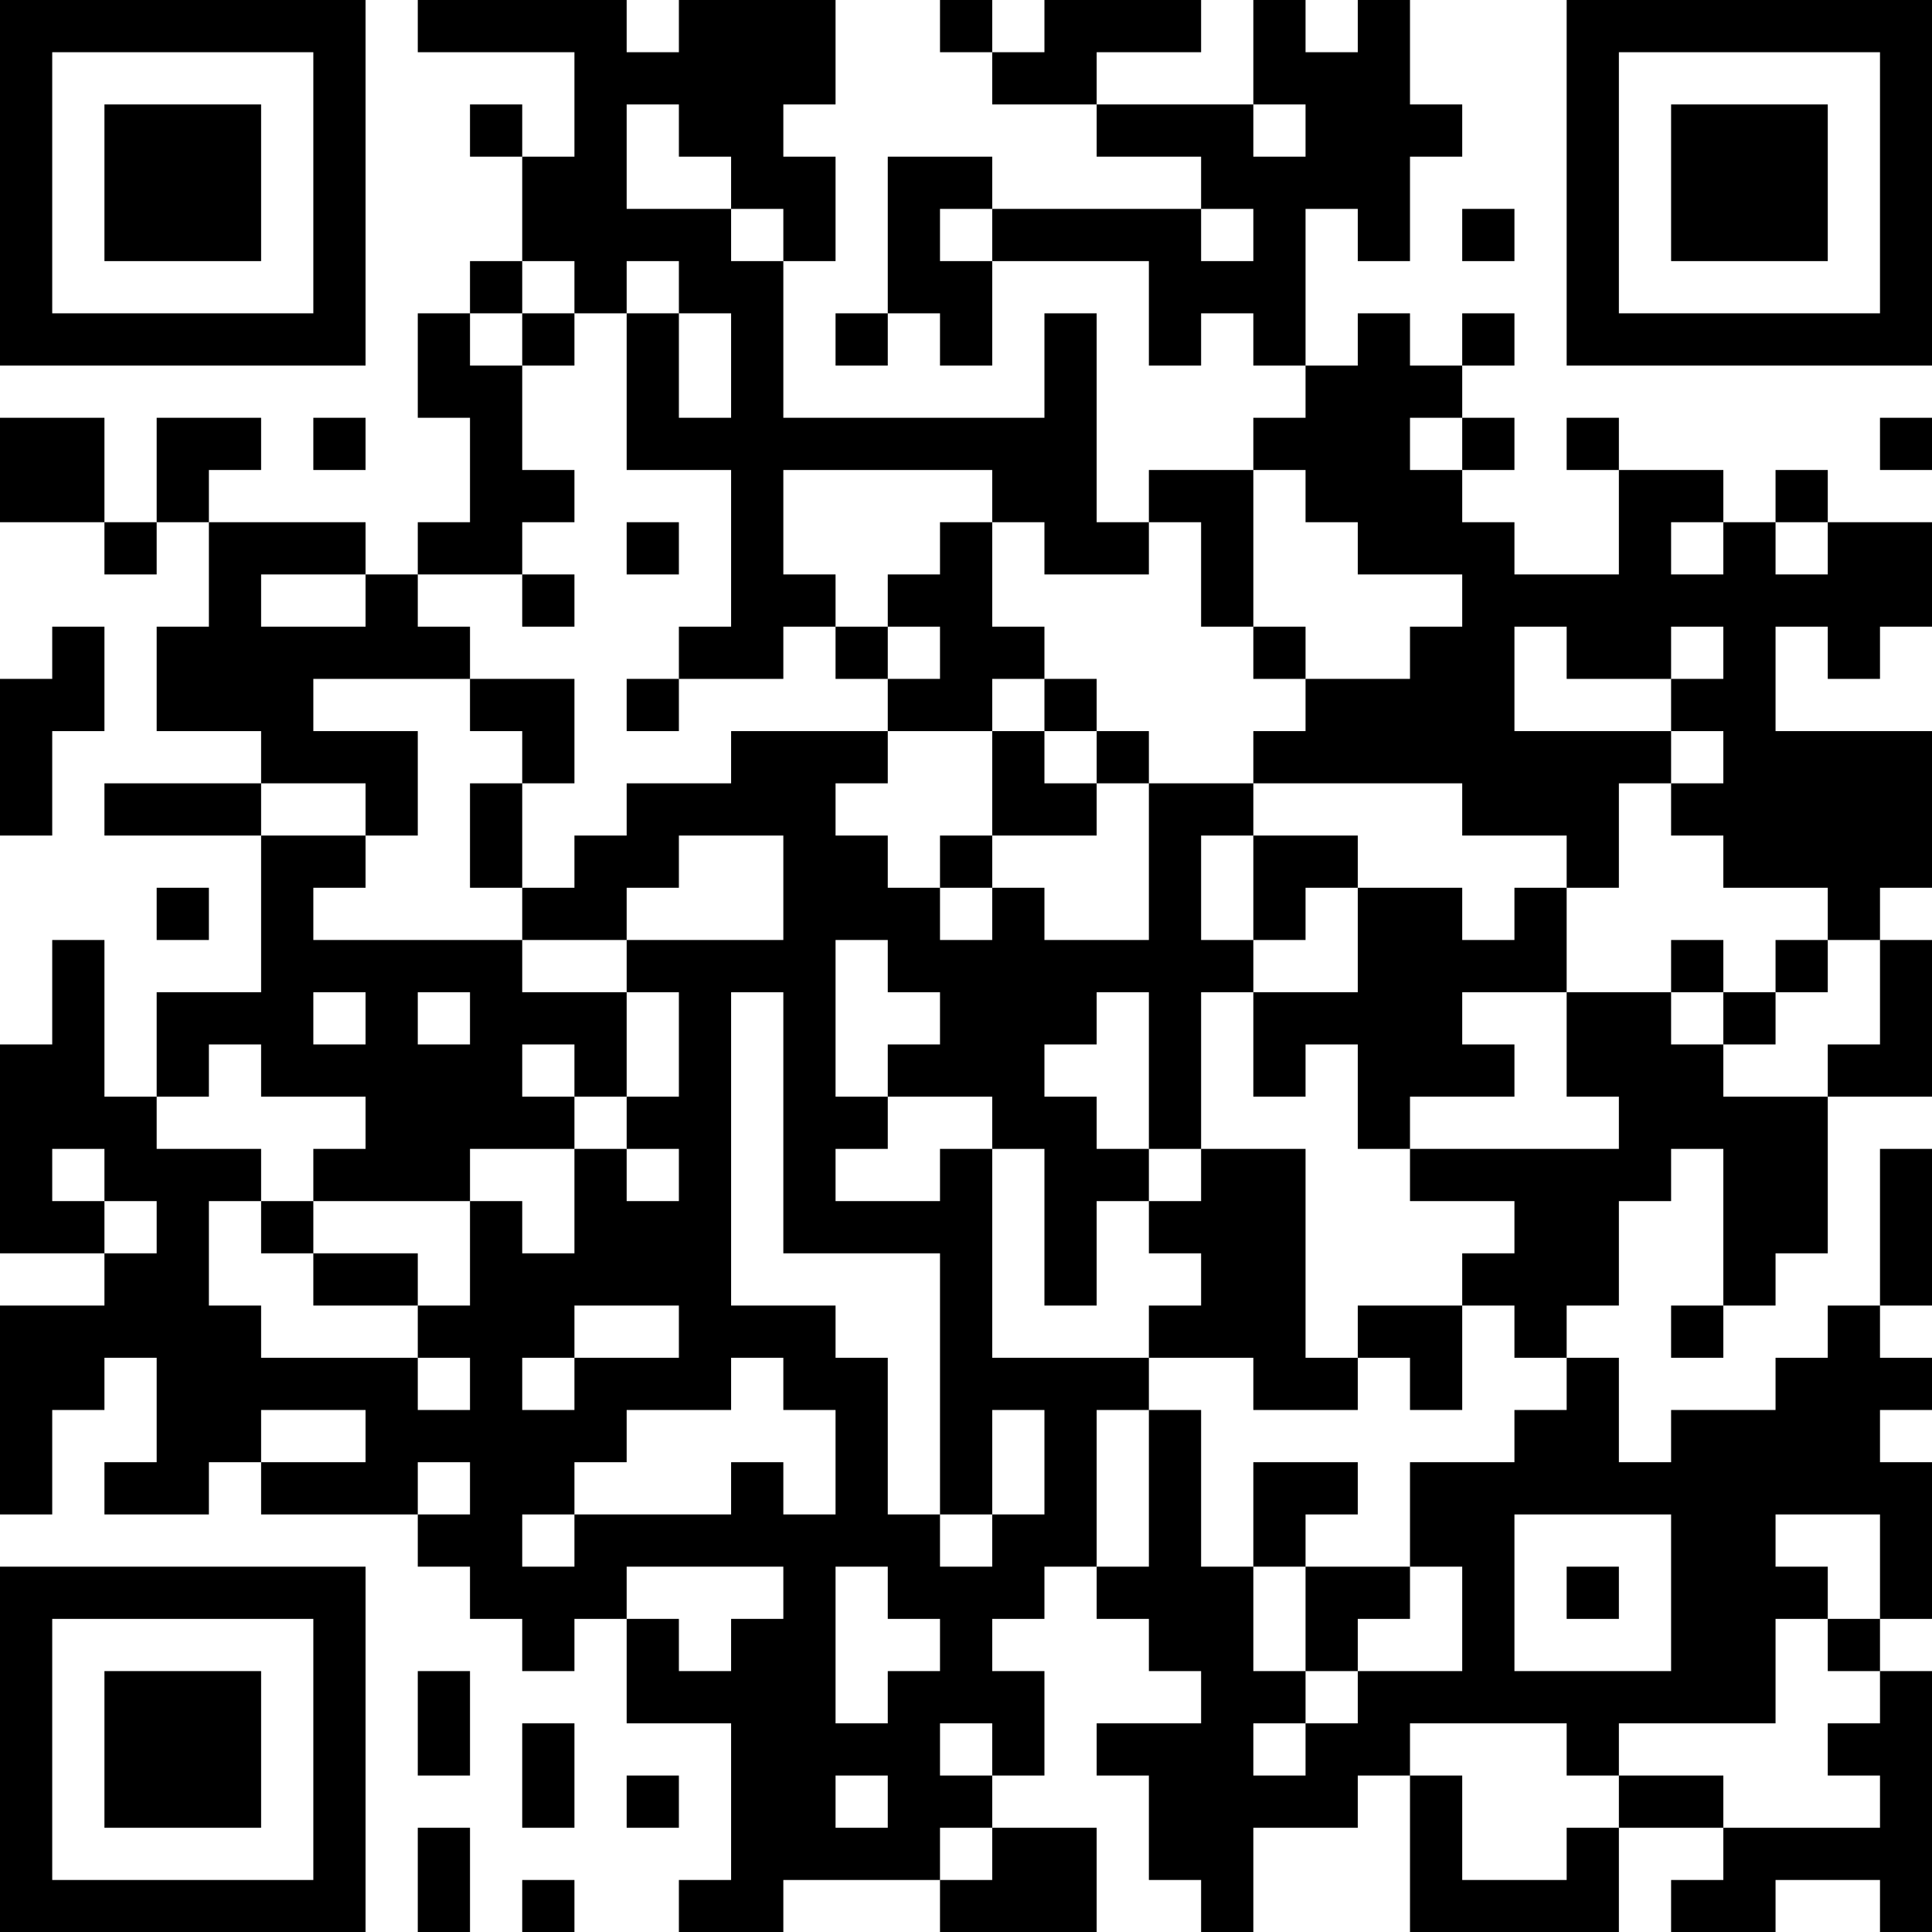 <?xml version="1.0" encoding="UTF-8"?>
<svg xmlns="http://www.w3.org/2000/svg" version="1.1" width="100" height="100" viewBox="0 0 100 100"><rect x="0" y="0" width="100" height="100" fill="#ffffff"/><g transform="scale(2.703)"><g transform="translate(0,0)"><path fill-rule="evenodd" d="M8 0L8 1L11 1L11 3L10 3L10 2L9 2L9 3L10 3L10 5L9 5L9 6L8 6L8 8L9 8L9 10L8 10L8 11L7 11L7 10L4 10L4 9L5 9L5 8L3 8L3 10L2 10L2 8L0 8L0 10L2 10L2 11L3 11L3 10L4 10L4 12L3 12L3 14L5 14L5 15L2 15L2 16L5 16L5 19L3 19L3 21L2 21L2 18L1 18L1 20L0 20L0 24L2 24L2 25L0 25L0 29L1 29L1 27L2 27L2 26L3 26L3 28L2 28L2 29L4 29L4 28L5 28L5 29L8 29L8 30L9 30L9 31L10 31L10 32L11 32L11 31L12 31L12 33L14 33L14 36L13 36L13 37L15 37L15 36L18 36L18 37L21 37L21 35L19 35L19 34L20 34L20 32L19 32L19 31L20 31L20 30L21 30L21 31L22 31L22 32L23 32L23 33L21 33L21 34L22 34L22 36L23 36L23 37L24 37L24 35L26 35L26 34L27 34L27 37L31 37L31 35L33 35L33 36L32 36L32 37L34 37L34 36L36 36L36 37L37 37L37 32L36 32L36 31L37 31L37 28L36 28L36 27L37 27L37 26L36 26L36 25L37 25L37 22L36 22L36 25L35 25L35 26L34 26L34 27L32 27L32 28L31 28L31 26L30 26L30 25L31 25L31 23L32 23L32 22L33 22L33 25L32 25L32 26L33 26L33 25L34 25L34 24L35 24L35 21L37 21L37 18L36 18L36 17L37 17L37 14L34 14L34 12L35 12L35 13L36 13L36 12L37 12L37 10L35 10L35 9L34 9L34 10L33 10L33 9L31 9L31 8L30 8L30 9L31 9L31 11L29 11L29 10L28 10L28 9L29 9L29 8L28 8L28 7L29 7L29 6L28 6L28 7L27 7L27 6L26 6L26 7L25 7L25 4L26 4L26 5L27 5L27 3L28 3L28 2L27 2L27 0L26 0L26 1L25 1L25 0L24 0L24 2L21 2L21 1L23 1L23 0L20 0L20 1L19 1L19 0L18 0L18 1L19 1L19 2L21 2L21 3L23 3L23 4L19 4L19 3L17 3L17 6L16 6L16 7L17 7L17 6L18 6L18 7L19 7L19 5L22 5L22 7L23 7L23 6L24 6L24 7L25 7L25 8L24 8L24 9L22 9L22 10L21 10L21 6L20 6L20 8L15 8L15 5L16 5L16 3L15 3L15 2L16 2L16 0L13 0L13 1L12 1L12 0ZM12 2L12 4L14 4L14 5L15 5L15 4L14 4L14 3L13 3L13 2ZM24 2L24 3L25 3L25 2ZM18 4L18 5L19 5L19 4ZM23 4L23 5L24 5L24 4ZM28 4L28 5L29 5L29 4ZM10 5L10 6L9 6L9 7L10 7L10 9L11 9L11 10L10 10L10 11L8 11L8 12L9 12L9 13L6 13L6 14L8 14L8 16L7 16L7 15L5 15L5 16L7 16L7 17L6 17L6 18L10 18L10 19L12 19L12 21L11 21L11 20L10 20L10 21L11 21L11 22L9 22L9 23L6 23L6 22L7 22L7 21L5 21L5 20L4 20L4 21L3 21L3 22L5 22L5 23L4 23L4 25L5 25L5 26L8 26L8 27L9 27L9 26L8 26L8 25L9 25L9 23L10 23L10 24L11 24L11 22L12 22L12 23L13 23L13 22L12 22L12 21L13 21L13 19L12 19L12 18L15 18L15 16L13 16L13 17L12 17L12 18L10 18L10 17L11 17L11 16L12 16L12 15L14 15L14 14L17 14L17 15L16 15L16 16L17 16L17 17L18 17L18 18L19 18L19 17L20 17L20 18L22 18L22 15L24 15L24 16L23 16L23 18L24 18L24 19L23 19L23 22L22 22L22 19L21 19L21 20L20 20L20 21L21 21L21 22L22 22L22 23L21 23L21 25L20 25L20 22L19 22L19 21L17 21L17 20L18 20L18 19L17 19L17 18L16 18L16 21L17 21L17 22L16 22L16 23L18 23L18 22L19 22L19 26L22 26L22 27L21 27L21 30L22 30L22 27L23 27L23 30L24 30L24 32L25 32L25 33L24 33L24 34L25 34L25 33L26 33L26 32L28 32L28 30L27 30L27 28L29 28L29 27L30 27L30 26L29 26L29 25L28 25L28 24L29 24L29 23L27 23L27 22L31 22L31 21L30 21L30 19L32 19L32 20L33 20L33 21L35 21L35 20L36 20L36 18L35 18L35 17L33 17L33 16L32 16L32 15L33 15L33 14L32 14L32 13L33 13L33 12L32 12L32 13L30 13L30 12L29 12L29 14L32 14L32 15L31 15L31 17L30 17L30 16L28 16L28 15L24 15L24 14L25 14L25 13L27 13L27 12L28 12L28 11L26 11L26 10L25 10L25 9L24 9L24 12L23 12L23 10L22 10L22 11L20 11L20 10L19 10L19 9L15 9L15 11L16 11L16 12L15 12L15 13L13 13L13 12L14 12L14 9L12 9L12 6L13 6L13 8L14 8L14 6L13 6L13 5L12 5L12 6L11 6L11 5ZM10 6L10 7L11 7L11 6ZM6 8L6 9L7 9L7 8ZM27 8L27 9L28 9L28 8ZM36 8L36 9L37 9L37 8ZM12 10L12 11L13 11L13 10ZM18 10L18 11L17 11L17 12L16 12L16 13L17 13L17 14L19 14L19 16L18 16L18 17L19 17L19 16L21 16L21 15L22 15L22 14L21 14L21 13L20 13L20 12L19 12L19 10ZM32 10L32 11L33 11L33 10ZM34 10L34 11L35 11L35 10ZM5 11L5 12L7 12L7 11ZM10 11L10 12L11 12L11 11ZM1 12L1 13L0 13L0 16L1 16L1 14L2 14L2 12ZM17 12L17 13L18 13L18 12ZM24 12L24 13L25 13L25 12ZM9 13L9 14L10 14L10 15L9 15L9 17L10 17L10 15L11 15L11 13ZM12 13L12 14L13 14L13 13ZM19 13L19 14L20 14L20 15L21 15L21 14L20 14L20 13ZM24 16L24 18L25 18L25 17L26 17L26 19L24 19L24 21L25 21L25 20L26 20L26 22L27 22L27 21L29 21L29 20L28 20L28 19L30 19L30 17L29 17L29 18L28 18L28 17L26 17L26 16ZM3 17L3 18L4 18L4 17ZM32 18L32 19L33 19L33 20L34 20L34 19L35 19L35 18L34 18L34 19L33 19L33 18ZM6 19L6 20L7 20L7 19ZM8 19L8 20L9 20L9 19ZM14 19L14 25L16 25L16 26L17 26L17 29L18 29L18 30L19 30L19 29L20 29L20 27L19 27L19 29L18 29L18 24L15 24L15 19ZM1 22L1 23L2 23L2 24L3 24L3 23L2 23L2 22ZM23 22L23 23L22 23L22 24L23 24L23 25L22 25L22 26L24 26L24 27L26 27L26 26L27 26L27 27L28 27L28 25L26 25L26 26L25 26L25 22ZM5 23L5 24L6 24L6 25L8 25L8 24L6 24L6 23ZM11 25L11 26L10 26L10 27L11 27L11 26L13 26L13 25ZM14 26L14 27L12 27L12 28L11 28L11 29L10 29L10 30L11 30L11 29L14 29L14 28L15 28L15 29L16 29L16 27L15 27L15 26ZM5 27L5 28L7 28L7 27ZM8 28L8 29L9 29L9 28ZM24 28L24 30L25 30L25 32L26 32L26 31L27 31L27 30L25 30L25 29L26 29L26 28ZM29 29L29 32L32 32L32 29ZM34 29L34 30L35 30L35 31L34 31L34 33L31 33L31 34L30 34L30 33L27 33L27 34L28 34L28 36L30 36L30 35L31 35L31 34L33 34L33 35L36 35L36 34L35 34L35 33L36 33L36 32L35 32L35 31L36 31L36 29ZM12 30L12 31L13 31L13 32L14 32L14 31L15 31L15 30ZM16 30L16 33L17 33L17 32L18 32L18 31L17 31L17 30ZM30 30L30 31L31 31L31 30ZM8 32L8 34L9 34L9 32ZM10 33L10 35L11 35L11 33ZM18 33L18 34L19 34L19 33ZM12 34L12 35L13 35L13 34ZM16 34L16 35L17 35L17 34ZM8 35L8 37L9 37L9 35ZM18 35L18 36L19 36L19 35ZM10 36L10 37L11 37L11 36ZM0 0L0 7L7 7L7 0ZM1 1L1 6L6 6L6 1ZM2 2L2 5L5 5L5 2ZM30 0L30 7L37 7L37 0ZM31 1L31 6L36 6L36 1ZM32 2L32 5L35 5L35 2ZM0 30L0 37L7 37L7 30ZM1 31L1 36L6 36L6 31ZM2 32L2 35L5 35L5 32Z" fill="#000000"/></g></g></svg>
